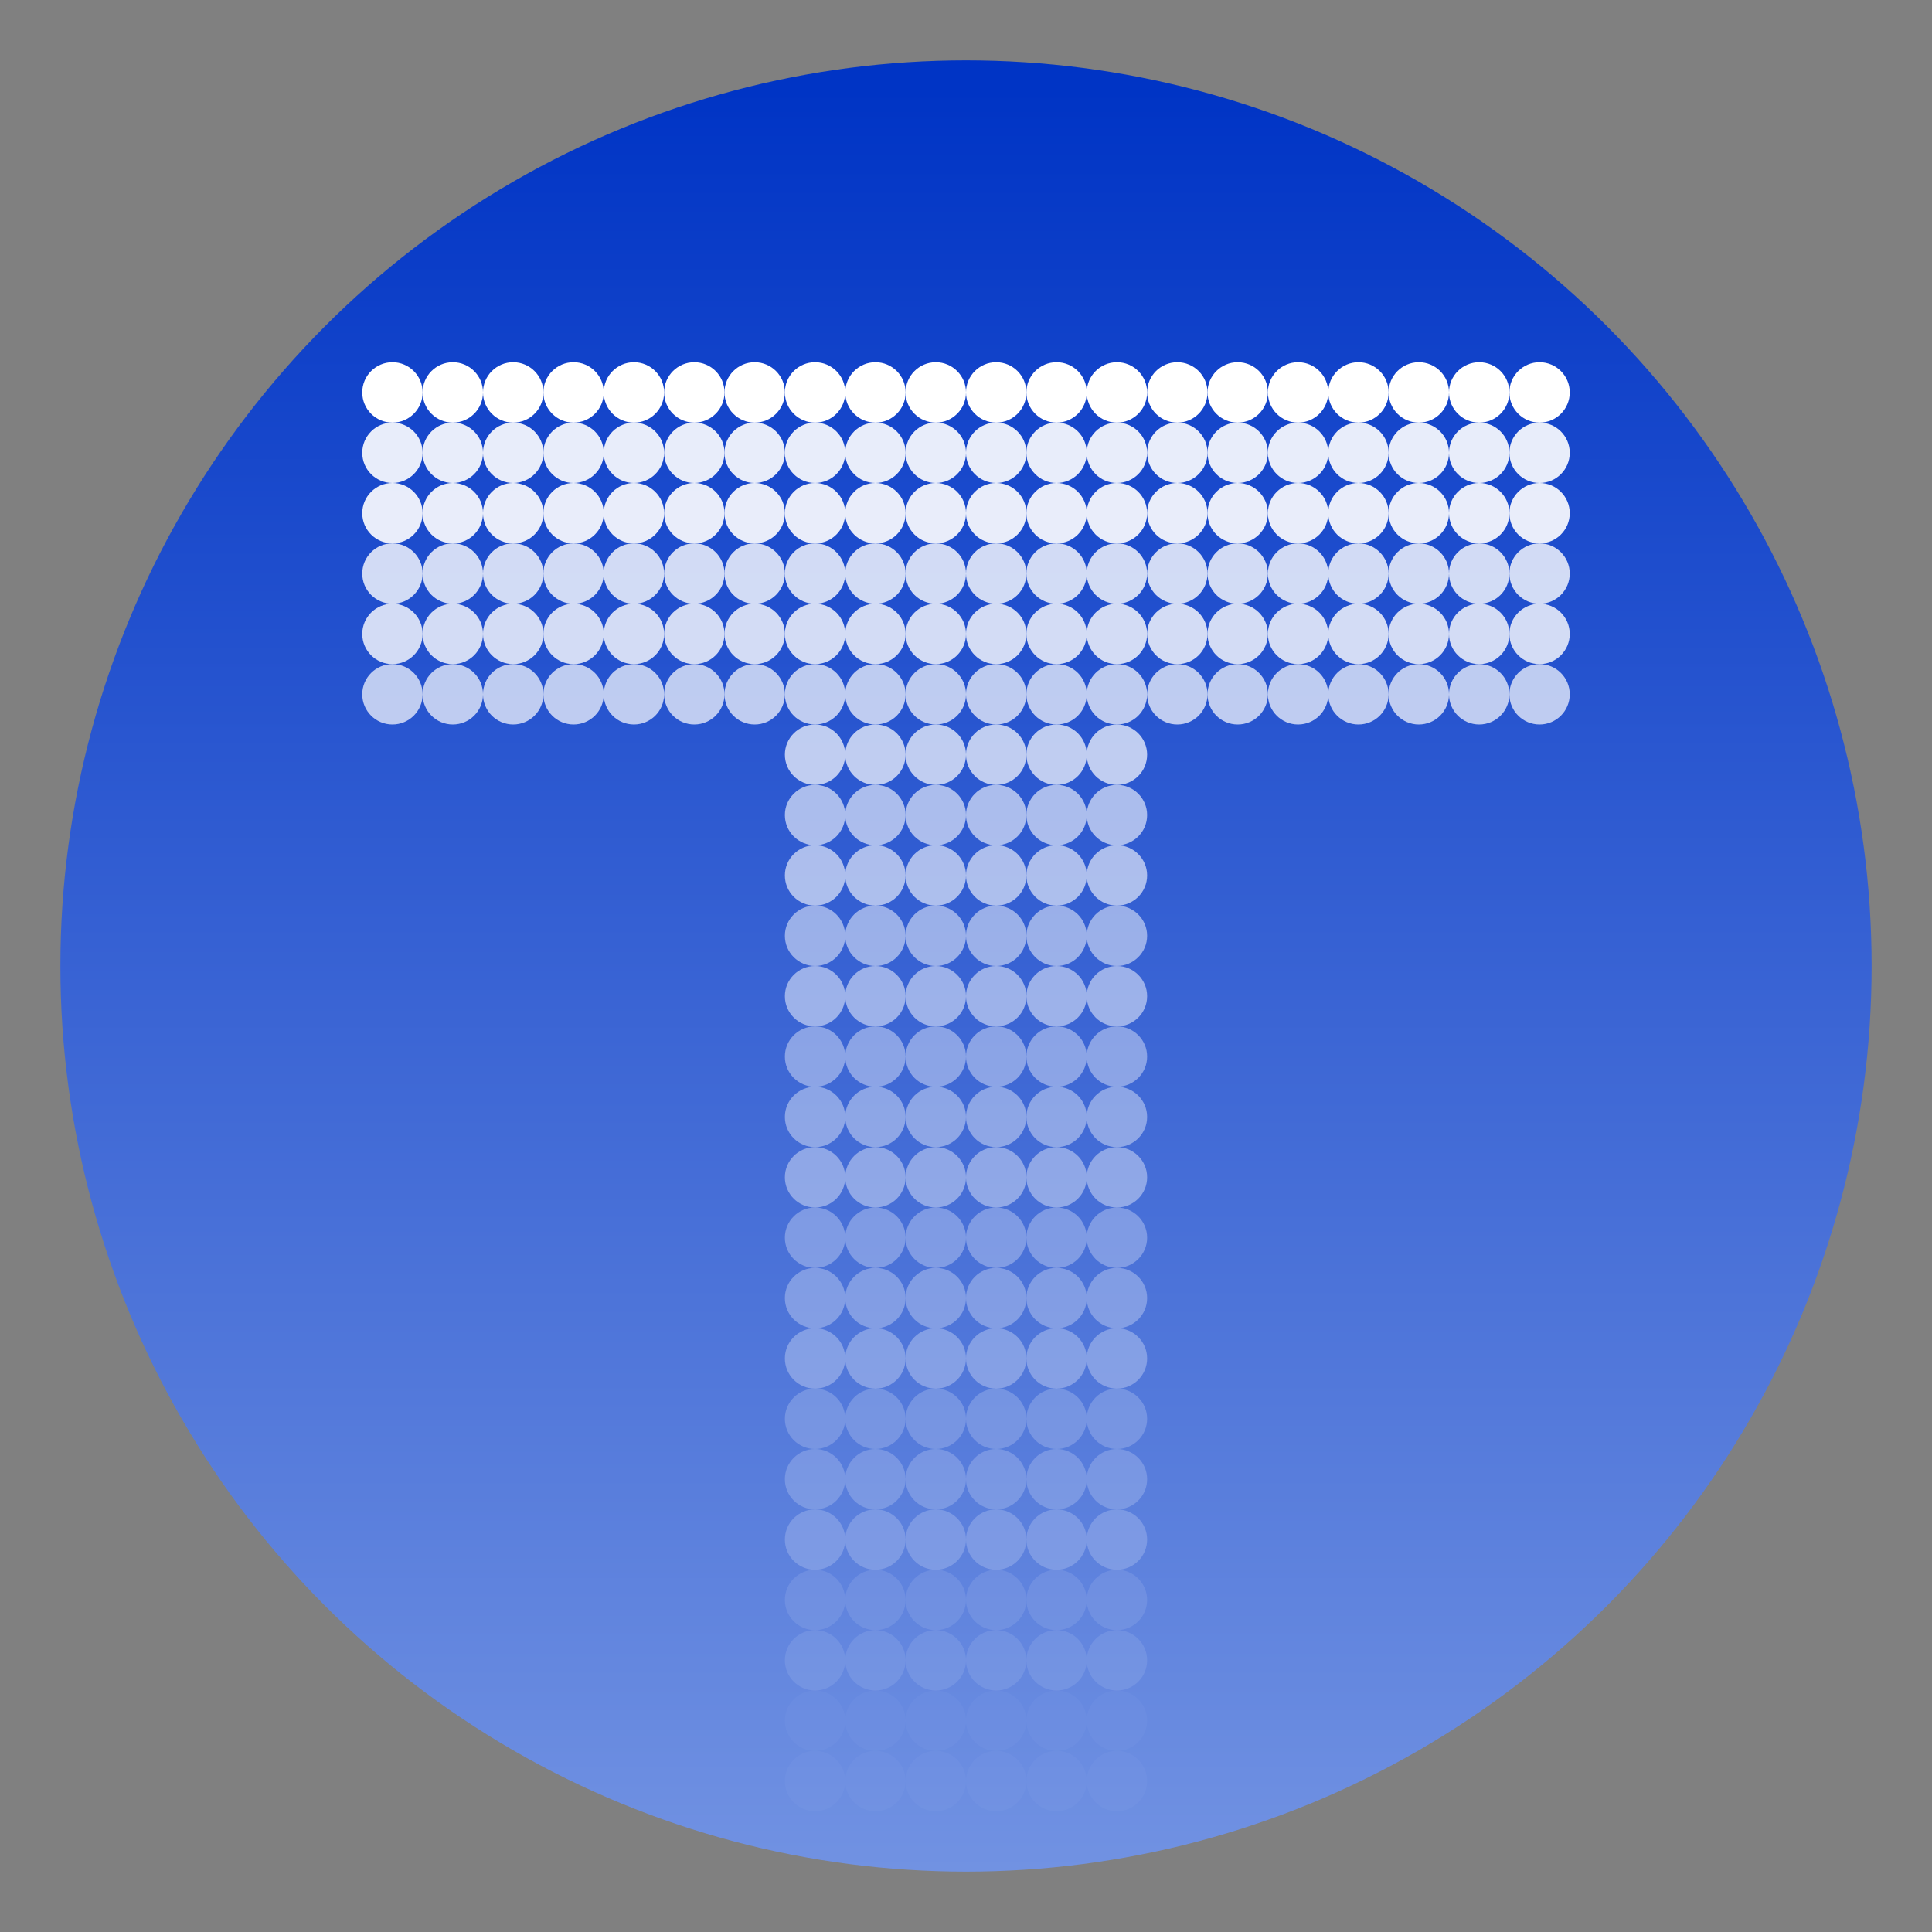 <svg width="32" height="32" viewBox="0 0 32 32" fill="none" xmlns="http://www.w3.org/2000/svg">
<rect x="0" y="0" width="32" height="32" fill="#808080" stroke="none"/>
<circle cx="16" cy="16" r="15" fill="url(#paint0_linear_1_1123)"/>
<circle opacity="0.7" cx="14.5" cy="11.5" r="0.5" fill="white"/>
<circle opacity="0.7" cx="12.5" cy="11.5" r="0.5" fill="white"/>
<circle opacity="0.7" cx="11.5" cy="11.5" r="0.5" fill="white"/>
<circle opacity="0.7" cx="10.5" cy="11.5" r="0.5" fill="white"/>
<circle opacity="0.7" cx="9.5" cy="11.5" r="0.5" fill="white"/>
<circle opacity="0.7" cx="8.5" cy="11.5" r="0.5" fill="white"/>
<circle opacity="0.7" cx="7.5" cy="11.5" r="0.5" fill="white"/>
<circle opacity="0.7" cx="6.5" cy="11.5" r="0.5" fill="white"/>
<circle opacity="0.8" cx="25.5" cy="10.5" r="0.5" fill="white"/>
<circle opacity="0.8" cx="25.5" cy="9.5" r="0.5" fill="white"/>
<circle opacity="0.9" cx="25.5" cy="7.5" r="0.5" fill="white"/>
<circle opacity="0.9" cx="25.5" cy="8.5" r="0.5" fill="white"/>
<circle opacity="0.8" cx="7.5" cy="10.5" r="0.5" fill="white"/>
<circle opacity="0.8" cx="7.5" cy="9.5" r="0.5" fill="white"/>
<circle opacity="0.9" cx="7.5" cy="7.5" r="0.5" fill="white"/>
<circle opacity="0.9" cx="7.5" cy="8.5" r="0.5" fill="white"/>
<circle opacity="0.8" cx="8.5" cy="10.5" r="0.5" fill="white"/>
<circle opacity="0.8" cx="8.5" cy="9.5" r="0.5" fill="white"/>
<circle opacity="0.9" cx="8.5" cy="7.5" r="0.5" fill="white"/>
<circle opacity="0.9" cx="8.5" cy="8.5" r="0.5" fill="white"/>
<circle opacity="0.8" cx="6.5" cy="10.5" r="0.5" fill="white"/>
<circle opacity="0.8" cx="6.5" cy="9.5" r="0.5" fill="white"/>
<circle opacity="0.9" cx="6.5" cy="7.5" r="0.5" fill="white"/>
<circle opacity="0.9" cx="6.5" cy="8.5" r="0.5" fill="white"/>
<circle opacity="0.8" cx="10.5" cy="10.5" r="0.5" fill="white"/>
<circle opacity="0.8" cx="10.5" cy="9.5" r="0.5" fill="white"/>
<circle opacity="0.9" cx="10.5" cy="7.5" r="0.5" fill="white"/>
<circle opacity="0.9" cx="10.5" cy="8.5" r="0.5" fill="white"/>
<circle opacity="0.8" cx="11.5" cy="10.5" r="0.5" fill="white"/>
<circle opacity="0.8" cx="11.5" cy="9.5" r="0.5" fill="white"/>
<circle opacity="0.9" cx="11.5" cy="7.5" r="0.5" fill="white"/>
<circle opacity="0.9" cx="11.5" cy="8.5" r="0.5" fill="white"/>
<circle opacity="0.8" cx="9.5" cy="10.5" r="0.5" fill="white"/>
<circle opacity="0.8" cx="9.5" cy="9.5" r="0.5" fill="white"/>
<circle opacity="0.9" cx="9.5" cy="7.5" r="0.5" fill="white"/>
<circle opacity="0.9" cx="9.5" cy="8.5" r="0.5" fill="white"/>
<circle opacity="0.8" cx="13.5" cy="10.5" r="0.5" fill="white"/>
<circle opacity="0.8" cx="13.5" cy="9.5" r="0.5" fill="white"/>
<circle opacity="0.9" cx="13.5" cy="7.5" r="0.5" fill="white"/>
<circle opacity="0.9" cx="13.5" cy="8.5" r="0.5" fill="white"/>
<circle opacity="0.8" cx="14.5" cy="10.5" r="0.5" fill="white"/>
<circle opacity="0.8" cx="14.5" cy="9.5" r="0.5" fill="white"/>
<circle opacity="0.9" cx="14.5" cy="7.5" r="0.5" fill="white"/>
<circle opacity="0.9" cx="14.5" cy="8.5" r="0.5" fill="white"/>
<circle opacity="0.8" cx="12.5" cy="10.5" r="0.5" fill="white"/>
<circle opacity="0.8" cx="12.5" cy="9.5" r="0.5" fill="white"/>
<circle opacity="0.9" cx="12.5" cy="7.5" r="0.5" fill="white"/>
<circle opacity="0.9" cx="12.5" cy="8.5" r="0.5" fill="white"/>
<circle opacity="0.8" cx="16.5" cy="10.5" r="0.5" fill="white"/>
<circle opacity="0.8" cx="16.5" cy="9.5" r="0.5" fill="white"/>
<circle opacity="0.9" cx="16.5" cy="7.5" r="0.5" fill="white"/>
<circle opacity="0.9" cx="16.5" cy="8.5" r="0.5" fill="white"/>
<circle opacity="0.8" cx="17.5" cy="10.5" r="0.5" fill="white"/>
<circle opacity="0.8" cx="17.5" cy="9.5" r="0.5" fill="white"/>
<circle opacity="0.9" cx="17.5" cy="7.5" r="0.5" fill="white"/>
<circle opacity="0.9" cx="17.5" cy="8.5" r="0.5" fill="white"/>
<circle opacity="0.8" cx="15.5" cy="10.5" r="0.5" fill="white"/>
<circle opacity="0.8" cx="15.5" cy="9.5" r="0.5" fill="white"/>
<circle opacity="0.9" cx="15.5" cy="7.5" r="0.5" fill="white"/>
<circle opacity="0.9" cx="15.5" cy="8.5" r="0.5" fill="white"/>
<circle opacity="0.8" cx="18.5" cy="10.5" r="0.5" fill="white"/>
<circle opacity="0.8" cx="18.5" cy="9.5" r="0.5" fill="white"/>
<circle opacity="0.9" cx="18.5" cy="7.5" r="0.5" fill="white"/>
<circle opacity="0.9" cx="18.5" cy="8.5" r="0.5" fill="white"/>
<circle opacity="0.8" cx="20.5" cy="10.5" r="0.5" fill="white"/>
<circle opacity="0.8" cx="20.5" cy="9.5" r="0.5" fill="white"/>
<circle opacity="0.9" cx="20.5" cy="7.5" r="0.5" fill="white"/>
<circle opacity="0.9" cx="20.5" cy="8.5" r="0.5" fill="white"/>
<circle opacity="0.8" cx="21.5" cy="10.5" r="0.5" fill="white"/>
<circle opacity="0.8" cx="21.5" cy="9.5" r="0.5" fill="white"/>
<circle opacity="0.9" cx="21.5" cy="7.5" r="0.5" fill="white"/>
<circle opacity="0.9" cx="21.5" cy="8.5" r="0.5" fill="white"/>
<circle opacity="0.8" cx="19.5" cy="10.5" r="0.5" fill="white"/>
<circle opacity="0.8" cx="19.5" cy="9.5" r="0.5" fill="white"/>
<circle opacity="0.9" cx="19.5" cy="7.5" r="0.5" fill="white"/>
<circle opacity="0.9" cx="19.5" cy="8.5" r="0.5" fill="white"/>
<circle opacity="0.8" cx="23.5" cy="10.5" r="0.5" fill="white"/>
<circle opacity="0.8" cx="23.5" cy="9.5" r="0.5" fill="white"/>
<circle opacity="0.9" cx="23.5" cy="7.5" r="0.5" fill="white"/>
<circle opacity="0.9" cx="23.5" cy="8.5" r="0.5" fill="white"/>
<circle opacity="0.8" cx="24.5" cy="10.5" r="0.5" fill="white"/>
<circle opacity="0.8" cx="24.5" cy="9.5" r="0.5" fill="white"/>
<circle opacity="0.9" cx="24.5" cy="7.5" r="0.5" fill="white"/>
<circle opacity="0.9" cx="24.5" cy="8.5" r="0.5" fill="white"/>
<circle opacity="0.8" cx="22.5" cy="10.5" r="0.5" fill="white"/>
<circle opacity="0.8" cx="22.5" cy="9.5" r="0.5" fill="white"/>
<circle opacity="0.9" cx="22.5" cy="7.5" r="0.5" fill="white"/>
<circle opacity="0.9" cx="22.5" cy="8.5" r="0.5" fill="white"/>
<circle opacity="0.7" cx="25.5" cy="11.5" r="0.5" fill="white"/>
<circle opacity="0.7" cx="24.5" cy="11.5" r="0.5" fill="white"/>
<circle opacity="0.7" cx="23.5" cy="11.5" r="0.5" fill="white"/>
<circle opacity="0.7" cx="22.5" cy="11.5" r="0.5" fill="white"/>
<circle opacity="0.7" cx="21.5" cy="11.5" r="0.5" fill="white"/>
<circle opacity="0.7" cx="20.5" cy="11.5" r="0.5" fill="white"/>
<circle opacity="0.7" cx="19.5" cy="11.5" r="0.5" fill="white"/>
<circle opacity="0.7" cx="18.5" cy="11.5" r="0.5" fill="white"/>
<circle cx="13.5" cy="6.5" r="0.5" fill="white"/>
<circle cx="12.5" cy="6.5" r="0.5" fill="white"/>
<circle cx="11.5" cy="6.5" r="0.5" fill="white"/>
<circle cx="10.5" cy="6.5" r="0.5" fill="white"/>
<circle cx="9.5" cy="6.5" r="0.5" fill="white"/>
<circle cx="8.5" cy="6.5" r="0.5" fill="white"/>
<circle cx="7.5" cy="6.5" r="0.5" fill="white"/>
<circle cx="6.5" cy="6.5" r="0.5" fill="white"/>
<circle cx="21.5" cy="6.5" r="0.5" fill="white"/>
<circle cx="20.5" cy="6.5" r="0.5" fill="white"/>
<circle cx="19.5" cy="6.5" r="0.5" fill="white"/>
<circle cx="18.5" cy="6.5" r="0.5" fill="white"/>
<circle cx="17.5" cy="6.5" r="0.5" fill="white"/>
<circle cx="16.5" cy="6.5" r="0.5" fill="white"/>
<circle cx="15.5" cy="6.5" r="0.5" fill="white"/>
<circle cx="25.5" cy="6.5" r="0.5" fill="white"/>
<circle cx="24.5" cy="6.5" r="0.5" fill="white"/>
<circle cx="23.5" cy="6.5" r="0.5" fill="white"/>
<circle cx="22.5" cy="6.5" r="0.5" fill="white"/>
<circle cx="14.5" cy="6.5" r="0.5" fill="white"/>
<circle opacity="0.7" cx="14.5" cy="12.5" r="0.5" fill="white"/>
<circle opacity="0.6" cx="14.5" cy="14.5" r="0.5" fill="white"/>
<circle opacity="0.5" cx="14.5" cy="15.5" r="0.5" fill="white"/>
<circle opacity="0.5" cx="14.5" cy="16.5" r="0.5" fill="white"/>
<circle opacity="0.4" cx="14.5" cy="17.5" r="0.5" fill="white"/>
<circle opacity="0.4" cx="14.5" cy="18.5" r="0.5" fill="white"/>
<circle opacity="0.4" cx="14.5" cy="19.5" r="0.5" fill="white"/>
<circle opacity="0.3" cx="14.5" cy="20.5" r="0.5" fill="white"/>
<circle opacity="0.3" cx="14.5" cy="21.5" r="0.5" fill="white"/>
<circle opacity="0.6" cx="14.5" cy="13.5" r="0.5" fill="white"/>
<circle opacity="0.7" cx="13.5" cy="11.5" r="0.5" fill="white"/>
<circle opacity="0.7" cx="13.5" cy="12.5" r="0.5" fill="white"/>
<circle opacity="0.6" cx="13.5" cy="14.5" r="0.5" fill="white"/>
<circle opacity="0.5" cx="13.5" cy="15.5" r="0.5" fill="white"/>
<circle opacity="0.5" cx="13.5" cy="16.5" r="0.5" fill="white"/>
<circle opacity="0.4" cx="13.5" cy="17.5" r="0.5" fill="white"/>
<circle opacity="0.4" cx="13.5" cy="18.5" r="0.5" fill="white"/>
<circle opacity="0.4" cx="13.5" cy="19.5" r="0.5" fill="white"/>
<circle opacity="0.3" cx="13.5" cy="20.5" r="0.5" fill="white"/>
<circle opacity="0.3" cx="13.5" cy="21.5" r="0.5" fill="white"/>
<circle opacity="0.6" cx="13.5" cy="13.5" r="0.5" fill="white"/>
<circle opacity="0.7" cx="15.5" cy="11.5" r="0.5" fill="white"/>
<circle opacity="0.7" cx="15.5" cy="12.5" r="0.5" fill="white"/>
<circle opacity="0.6" cx="15.5" cy="14.5" r="0.5" fill="white"/>
<circle opacity="0.5" cx="15.5" cy="15.5" r="0.5" fill="white"/>
<circle opacity="0.5" cx="15.5" cy="16.5" r="0.5" fill="white"/>
<circle opacity="0.4" cx="15.5" cy="17.5" r="0.5" fill="white"/>
<circle opacity="0.4" cx="15.5" cy="18.5" r="0.5" fill="white"/>
<circle opacity="0.4" cx="15.5" cy="19.5" r="0.5" fill="white"/>
<circle opacity="0.3" cx="15.5" cy="20.5" r="0.5" fill="white"/>
<circle opacity="0.3" cx="15.5" cy="21.5" r="0.5" fill="white"/>
<circle opacity="0.6" cx="15.5" cy="13.5" r="0.5" fill="white"/>
<circle opacity="0.7" cx="16.5" cy="11.5" r="0.5" fill="white"/>
<circle opacity="0.7" cx="16.5" cy="12.5" r="0.5" fill="white"/>
<circle opacity="0.6" cx="16.5" cy="14.5" r="0.5" fill="white"/>
<circle opacity="0.5" cx="16.5" cy="15.5" r="0.5" fill="white"/>
<circle opacity="0.5" cx="16.5" cy="16.5" r="0.5" fill="white"/>
<circle opacity="0.4" cx="16.5" cy="17.5" r="0.5" fill="white"/>
<circle opacity="0.4" cx="16.5" cy="18.5" r="0.5" fill="white"/>
<circle opacity="0.4" cx="16.5" cy="19.5" r="0.5" fill="white"/>
<circle opacity="0.3" cx="16.5" cy="20.5" r="0.5" fill="white"/>
<circle opacity="0.3" cx="16.5" cy="21.5" r="0.5" fill="white"/>
<circle opacity="0.6" cx="16.5" cy="13.5" r="0.5" fill="white"/>
<circle opacity="0.7" cx="17.5" cy="11.5" r="0.5" fill="white"/>
<circle opacity="0.7" cx="17.5" cy="12.5" r="0.5" fill="white"/>
<circle opacity="0.6" cx="17.5" cy="14.5" r="0.5" fill="white"/>
<circle opacity="0.5" cx="17.5" cy="15.5" r="0.5" fill="white"/>
<circle opacity="0.5" cx="17.5" cy="16.5" r="0.5" fill="white"/>
<circle opacity="0.4" cx="17.5" cy="17.5" r="0.5" fill="white"/>
<circle opacity="0.4" cx="17.5" cy="18.5" r="0.5" fill="white"/>
<circle opacity="0.4" cx="17.5" cy="19.5" r="0.5" fill="white"/>
<circle opacity="0.3" cx="17.5" cy="20.5" r="0.5" fill="white"/>
<circle opacity="0.3" cx="17.5" cy="21.5" r="0.5" fill="white"/>
<circle opacity="0.6" cx="17.5" cy="13.5" r="0.5" fill="white"/>
<circle opacity="0.3" cx="13.5" cy="22.5" r="0.5" fill="white"/>
<circle opacity="0.3" cx="14.5" cy="22.5" r="0.5" fill="white"/>
<circle opacity="0.3" cx="15.5" cy="22.5" r="0.5" fill="white"/>
<circle opacity="0.3" cx="16.5" cy="22.5" r="0.5" fill="white"/>
<circle opacity="0.3" cx="17.5" cy="22.5" r="0.5" fill="white"/>
<circle opacity="0.2" cx="14.5" cy="23.5" r="0.5" fill="white"/>
<circle opacity="0.2" cx="15.5" cy="23.5" r="0.5" fill="white"/>
<circle opacity="0.2" cx="16.5" cy="23.5" r="0.5" fill="white"/>
<circle opacity="0.2" cx="17.5" cy="23.5" r="0.5" fill="white"/>
<circle opacity="0.2" cx="13.5" cy="23.5" r="0.5" fill="white"/>
<circle opacity="0.2" cx="13.5" cy="25.5" r="0.5" fill="white"/>
<circle opacity="0.2" cx="14.5" cy="25.5" r="0.5" fill="white"/>
<circle opacity="0.2" cx="15.5" cy="25.5" r="0.5" fill="white"/>
<circle opacity="0.2" cx="16.5" cy="25.5" r="0.5" fill="white"/>
<circle opacity="0.2" cx="17.5" cy="25.5" r="0.5" fill="white"/>
<circle opacity="0.1" cx="13.5" cy="26.5" r="0.5" fill="white"/>
<circle opacity="0.1" cx="14.5" cy="26.5" r="0.5" fill="white"/>
<circle opacity="0.1" cx="15.5" cy="26.5" r="0.5" fill="white"/>
<circle opacity="0.1" cx="16.5" cy="26.5" r="0.5" fill="white"/>
<circle opacity="0.1" cx="17.5" cy="26.5" r="0.5" fill="white"/>
<circle opacity="0.03" cx="13.5" cy="28.5" r="0.5" fill="white"/>
<circle opacity="0.03" cx="14.5" cy="28.5" r="0.5" fill="white"/>
<circle opacity="0.03" cx="15.5" cy="28.5" r="0.5" fill="white"/>
<circle opacity="0.03" cx="16.5" cy="28.5" r="0.5" fill="white"/>
<circle opacity="0.03" cx="17.5" cy="28.5" r="0.5" fill="white"/>
<circle opacity="0.2" cx="13.5" cy="24.5" r="0.5" fill="white"/>
<circle opacity="0.2" cx="14.5" cy="24.5" r="0.5" fill="white"/>
<circle opacity="0.2" cx="15.5" cy="24.5" r="0.5" fill="white"/>
<circle opacity="0.2" cx="16.5" cy="24.5" r="0.5" fill="white"/>
<circle opacity="0.2" cx="17.5" cy="24.5" r="0.5" fill="white"/>
<circle opacity="0.7" cx="18.5" cy="12.5" r="0.5" fill="white"/>
<circle opacity="0.6" cx="18.5" cy="14.5" r="0.5" fill="white"/>
<circle opacity="0.5" cx="18.5" cy="15.5" r="0.5" fill="white"/>
<circle opacity="0.5" cx="18.5" cy="16.5" r="0.5" fill="white"/>
<circle opacity="0.4" cx="18.5" cy="17.5" r="0.5" fill="white"/>
<circle opacity="0.4" cx="18.5" cy="18.5" r="0.5" fill="white"/>
<circle opacity="0.4" cx="18.5" cy="19.5" r="0.5" fill="white"/>
<circle opacity="0.3" cx="18.5" cy="20.5" r="0.5" fill="white"/>
<circle opacity="0.3" cx="18.5" cy="21.5" r="0.5" fill="white"/>
<circle opacity="0.6" cx="18.5" cy="13.5" r="0.5" fill="white"/>
<circle opacity="0.3" cx="18.5" cy="22.5" r="0.5" fill="white"/>
<circle opacity="0.2" cx="18.5" cy="23.5" r="0.5" fill="white"/>
<circle opacity="0.2" cx="18.5" cy="25.5" r="0.5" fill="white"/>
<circle opacity="0.1" cx="18.5" cy="26.5" r="0.5" fill="white"/>
<circle opacity="0.03" cx="18.5" cy="28.5" r="0.5" fill="white"/>
<circle opacity="0.03" cx="17.5" cy="29.5" r="0.5" fill="white"/>
<circle opacity="0.03" cx="14.5" cy="29.5" r="0.5" fill="white"/>
<circle opacity="0.03" cx="13.5" cy="29.5" r="0.5" fill="white"/>
<circle opacity="0.03" cx="15.5" cy="29.5" r="0.5" fill="white"/>
<circle opacity="0.03" cx="16.5" cy="29.5" r="0.5" fill="white"/>
<circle opacity="0.03" cx="18.5" cy="29.5" r="0.5" fill="white"/>
<circle opacity="0.1" cx="13.5" cy="27.5" r="0.5" fill="white"/>
<circle opacity="0.1" cx="14.5" cy="27.5" r="0.5" fill="white"/>
<circle opacity="0.1" cx="15.5" cy="27.5" r="0.5" fill="white"/>
<circle opacity="0.1" cx="16.5" cy="27.5" r="0.5" fill="white"/>
<circle opacity="0.1" cx="17.5" cy="27.5" r="0.5" fill="white"/>
<circle opacity="0.1" cx="18.5" cy="27.5" r="0.5" fill="white"/>
<circle opacity="0.2" cx="18.5" cy="24.5" r="0.5" fill="white"/>
<defs>
<linearGradient id="paint0_linear_1_1123" x1="16" y1="58.656" x2="16" y2="1.469" gradientUnits="userSpaceOnUse">
<stop stop-color="#DBEAFE"/>
<stop offset="1" stop-color="#0034C5"/>
</linearGradient>
</defs>
</svg>
